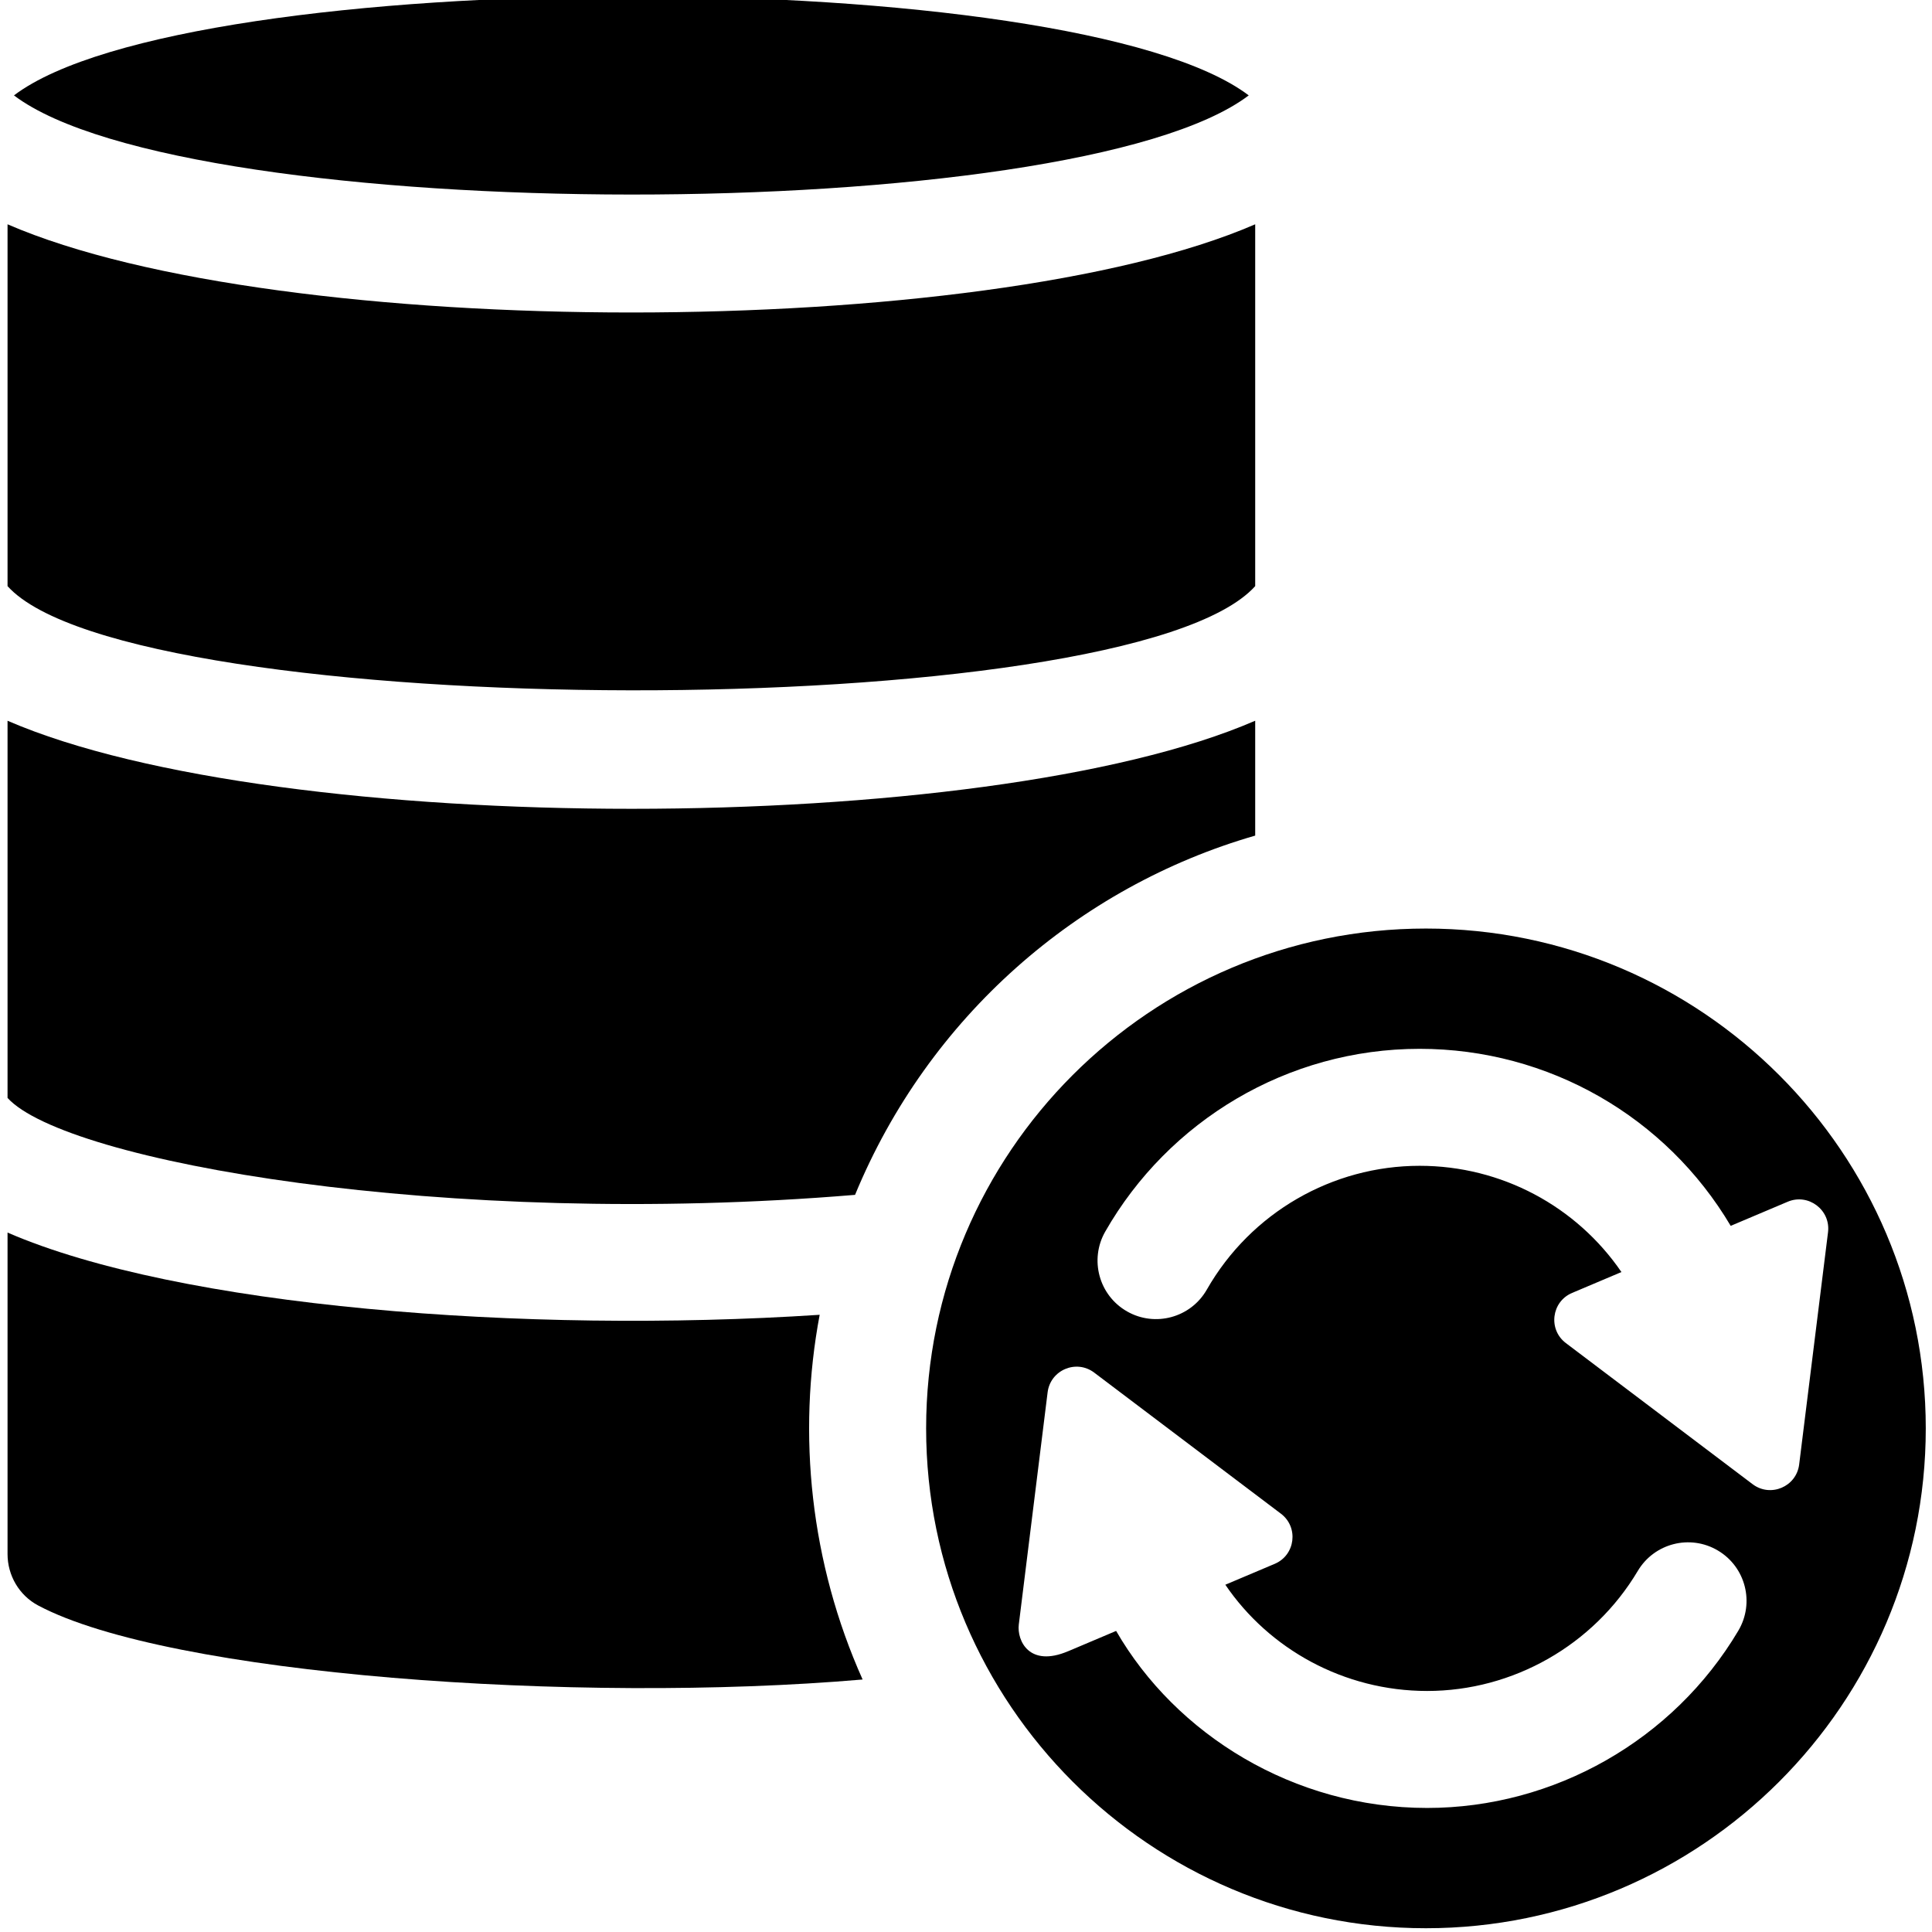 <svg height="511pt" viewBox="-1 1 511 511.999" width="511pt" xmlns="http://www.w3.org/2000/svg"><path d="m215.723 349.434c-78.191 5.129-169.941-2.145-215.223-21.793v85.195c0 5.688 3.09 10.957 8.109 13.629 34.59 18.395 142.801 26.148 218.492 19.621-13.844-30.922-17.355-64.914-11.379-96.652zm0 0"/><path d="m331.141 222.441v-30.441c-71.672 31.098-258.695 31.145-330.641.008v99.953c15.285 16.82 115.973 34.742 224.598 25.688 19.43-47.105 59.086-81.664 106.043-95.207zm0 0"/><path d="m331.141 156.332v-95.891c-71.785 31.148-258.777 31.18-330.641 0v95.891c32.773 36.344 297.016 37.281 330.641 0zm0 0"/><path d="m329.426 26.281c-46.465-35.184-281.125-34.902-327.223 0 46.098 34.898 280.77 35.172 327.223 0zm0 0"/><path d="m376.379 247.074c-73.008 0-132.445 59.371-132.445 132.469 0 73.035 59.414 132.457 132.445 132.457 73.043 0 132.469-59.426 132.469-132.457 0-73.043-59.426-132.469-132.469-132.469zm82.797 186.074c-17.191 28.977-48.801 46.977-82.465 46.977-35.434 0-66.613-19.527-82.426-46.914l-12.668 5.363h-.02l-.031.012c-10.324 4.398-13.594-2.84-13.074-7.07l7.637-61.531c.734-5.922 7.598-8.824 12.348-5.227 11.363 8.586 38.766 29.289 49.477 37.383 4.754 3.586 3.844 10.984-1.645 13.297-1.859.789-6.438 2.719-13.082 5.531 11.539 17.004 31.391 28.156 53.484 28.156 22.766 0 44.125-12.145 55.816-31.805 4.371-7.359 13.879-9.785 21.234-5.414 7.367 4.367 9.785 13.875 5.414 21.242zm16.121-44.047c-.734 5.91-7.594 8.812-12.348 5.215l-49.473-37.383c-4.754-3.586-3.836-10.984 1.652-13.297 5.465-2.305 2.594-1.09 13.07-5.531-11.922-17.422-31.785-28.156-53.484-28.156-23.047 0-44.695 12.34-56.387 32.797-4.234 7.441-13.711 10.035-21.141 5.797-7.5-4.281-9.996-13.77-5.797-21.141 16.777-29.355 48.27-48.453 83.324-48.453 34.215 0 65.336 18.055 82.438 46.914l15.098-6.387c5.484-2.324 11.426 2.168 10.695 8.082zm0 0"/></svg>